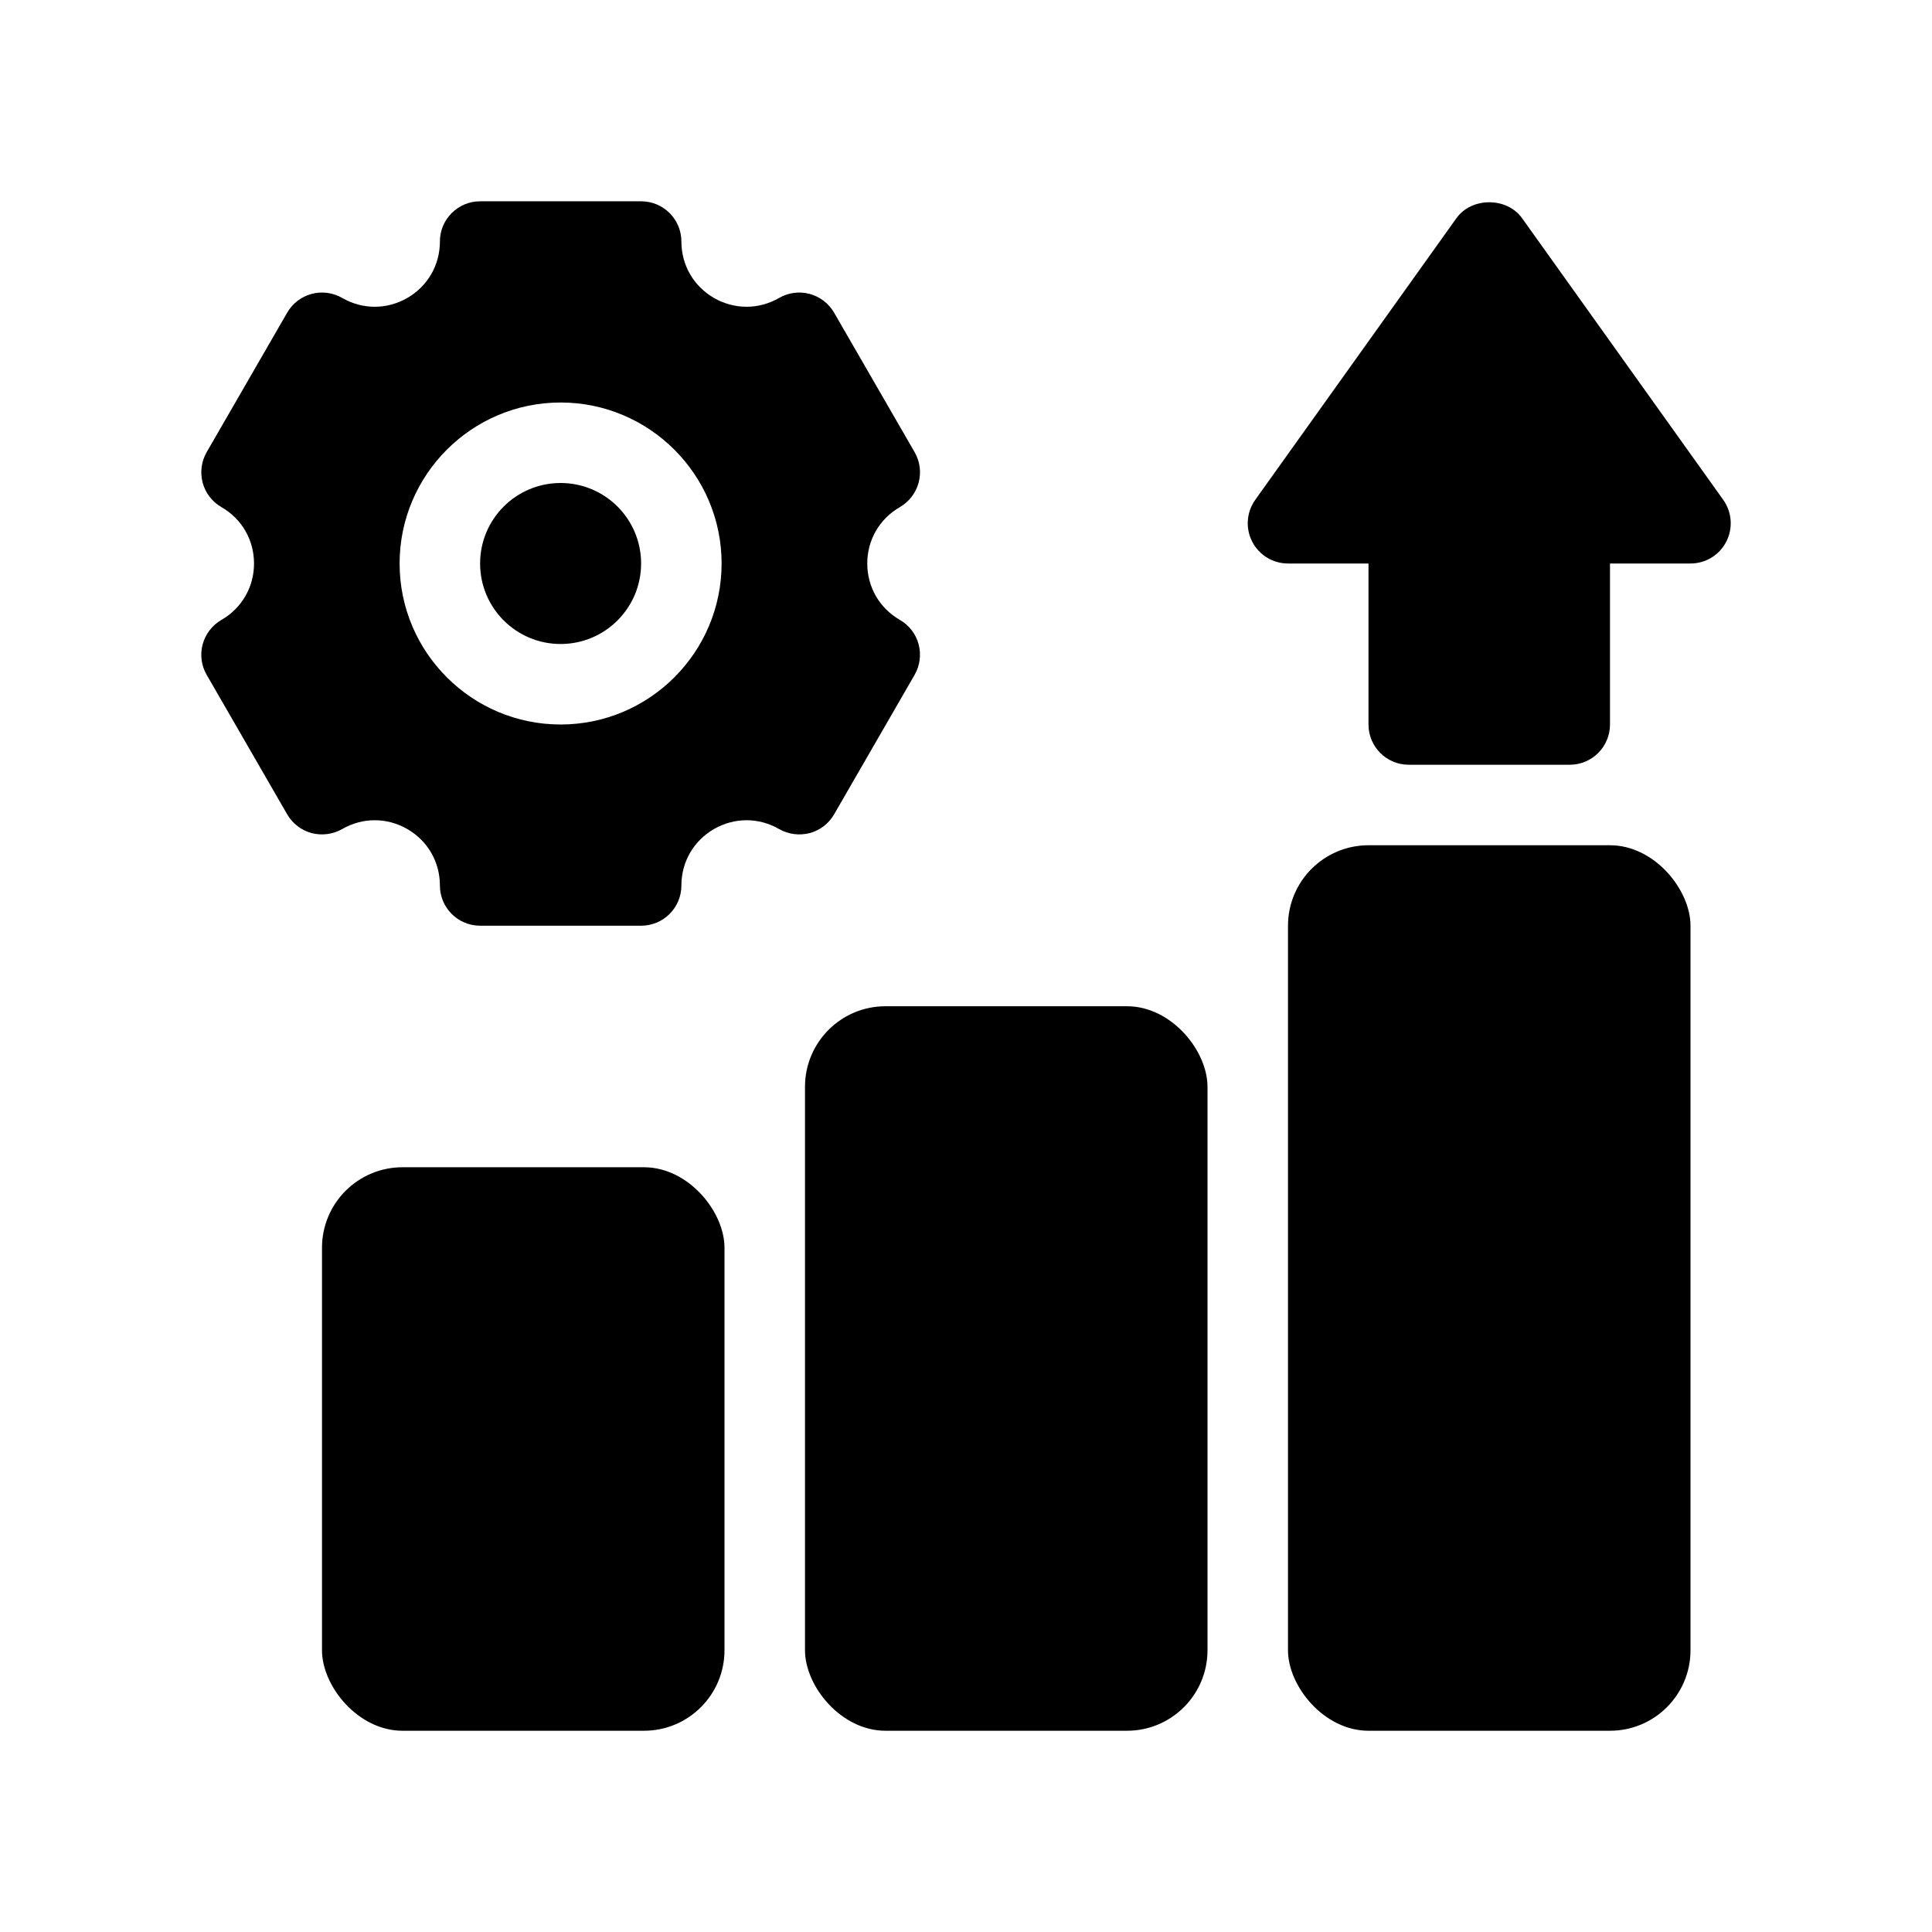 <?xml version="1.0" encoding="UTF-8"?>
<svg id="Glyph" xmlns="http://www.w3.org/2000/svg" version="1.1" viewBox="0 0 48 48">
  <circle cx="13.928" cy="14" r="2" fill="#000" stroke-width="0"/>
  <path d="M20.723,20.232l2-3.465c.132-.229.168-.503.1-.759-.068-.256-.236-.475-.466-.607-.507-.292-.81-.816-.81-1.401s.303-1.109.81-1.401c.229-.133.397-.352.466-.607.069-.256.033-.529-.1-.759l-2-3.465c-.133-.229-.351-.397-.607-.466-.257-.069-.529-.032-.759.1-.507.293-1.111.292-1.618.001-.507-.293-.81-.817-.81-1.402,0-.553-.448-1-1-1h-4c-.552,0-1,.447-1,1,0,.585-.303,1.109-.81,1.402-.507.291-1.111.292-1.618-.001-.23-.132-.504-.169-.759-.1-.256.068-.475.236-.607.466l-2,3.465c-.132.229-.168.503-.1.759.068.256.236.475.466.607.507.292.81.816.81,1.401s-.303,1.109-.81,1.401c-.229.133-.397.352-.466.607-.069.256-.033.529.1.759l2,3.465c.133.229.351.397.607.466.255.066.529.031.759-.1.507-.293,1.111-.292,1.618-.001.507.293.81.817.81,1.402,0,.553.448,1,1,1h4c.552,0,1-.447,1-1,0-.585.303-1.109.81-1.402.507-.291,1.111-.292,1.618.001.23.131.502.166.759.1.256-.068.475-.236.607-.466ZM13.928,18c-2.206,0-4-1.794-4-4s1.794-4,4-4,4,1.794,4,4-1.794,4-4,4Z" fill="#000" stroke-width="0"/>
  <rect x="8" y="29" width="10" height="14" rx="2" ry="2" fill="#000" stroke-width="0"/>
  <rect x="20" y="25" width="10" height="18" rx="2" ry="2" fill="#000" stroke-width="0"/>
  <rect x="32" y="21" width="10" height="22" rx="2" ry="2" fill="#000" stroke-width="0"/>
  <path d="M42.814,12.419l-5-7c-.376-.525-1.252-.525-1.628,0l-5,7c-.217.305-.247.705-.075,1.039.171.333.515.542.889.542h2v4c0,.553.448,1,1,1h4c.552,0,1-.447,1-1v-4h2c.375,0,.718-.209.889-.542.171-.334.142-.734-.075-1.039Z" fill="#000" stroke-width="0"/>
</svg>